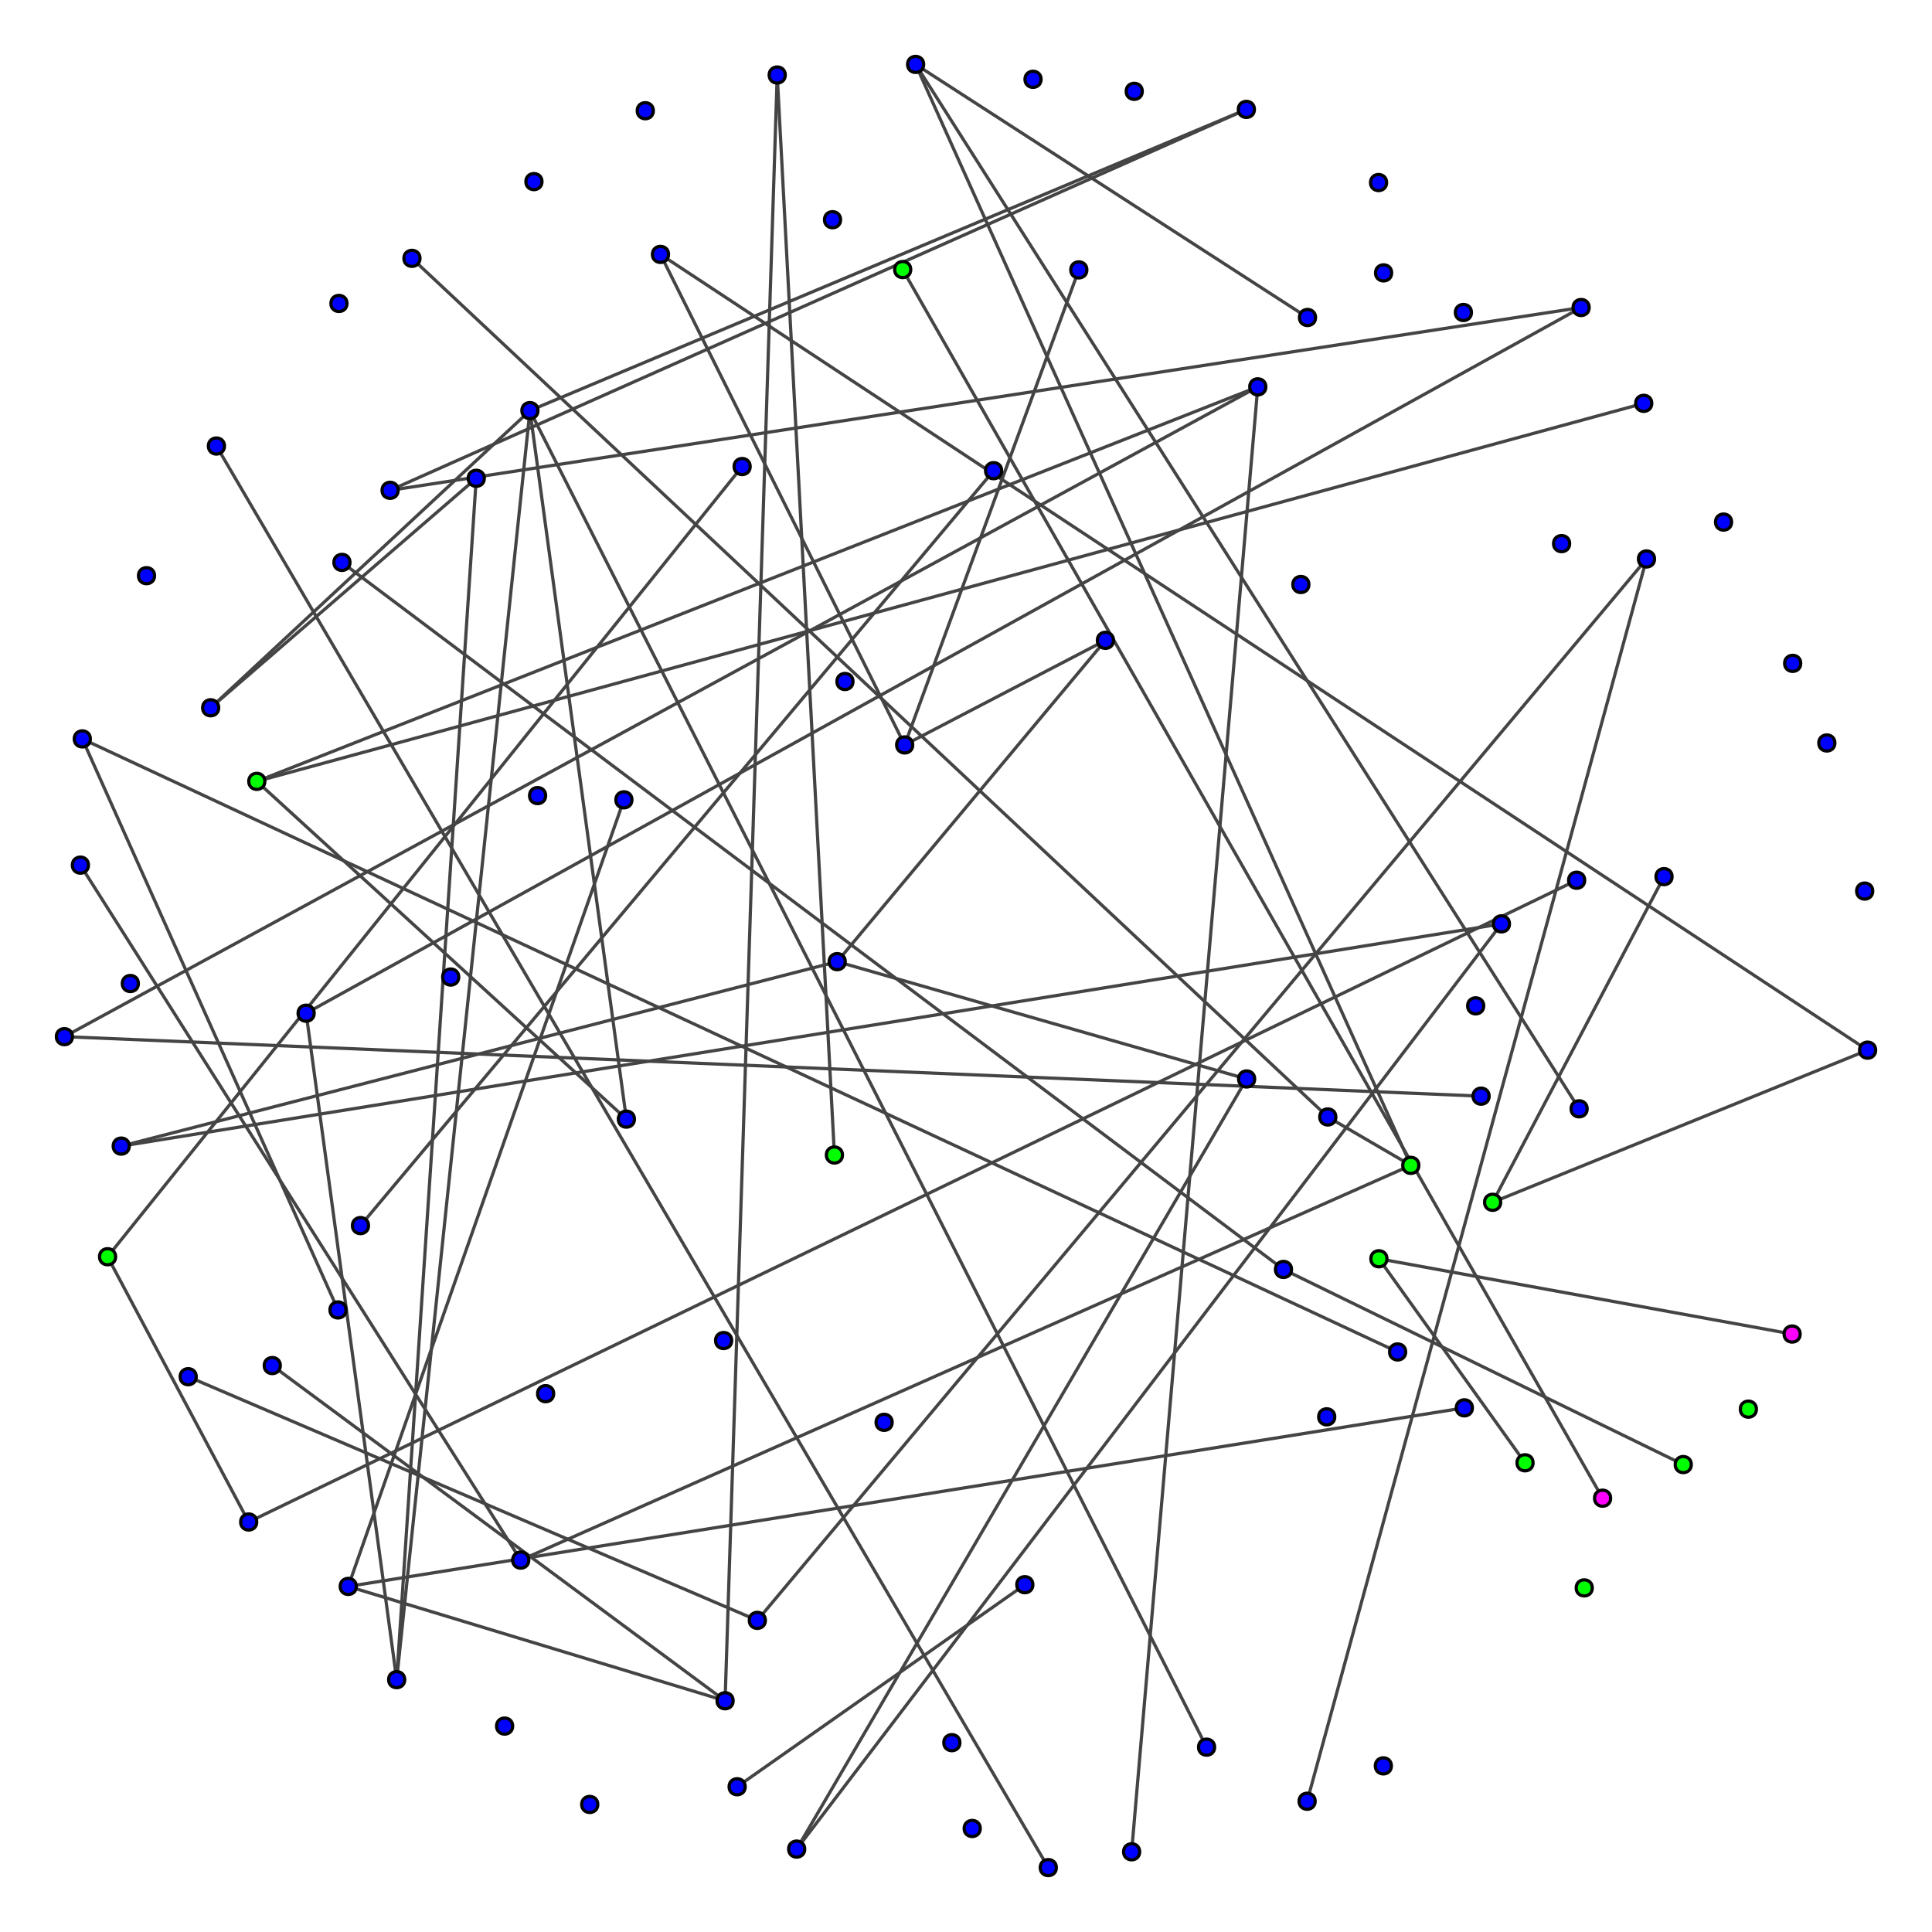 <?xml version="1.0" encoding="UTF-8"?>
<svg xmlns="http://www.w3.org/2000/svg" xmlns:xlink="http://www.w3.org/1999/xlink" width="600pt" height="600pt" viewBox="0 0 600 600" version="1.1">
<g id="surface14">
<rect x="0" y="0" width="600" height="600" style="fill:rgb(100%,100%,100%);fill-opacity:1;stroke:none;"/>
<path style="fill:none;stroke-width:1;stroke-linecap:butt;stroke-linejoin:miter;stroke:rgb(26.667%,26.667%,26.667%);stroke-opacity:1;stroke-miterlimit:10;" d="M 390.617 120.141 L 79.754 242.656 "/>
<path style="fill:none;stroke-width:1;stroke-linecap:butt;stroke-linejoin:miter;stroke:rgb(26.667%,26.667%,26.667%);stroke-opacity:1;stroke-miterlimit:10;" d="M 510.473 125.258 L 79.754 242.656 "/>
<path style="fill:none;stroke-width:1;stroke-linecap:butt;stroke-linejoin:miter;stroke:rgb(26.667%,26.667%,26.667%);stroke-opacity:1;stroke-miterlimit:10;" d="M 335.039 83.812 L 280.953 231.344 "/>
<path style="fill:none;stroke-width:1;stroke-linecap:butt;stroke-linejoin:miter;stroke:rgb(26.667%,26.667%,26.667%);stroke-opacity:1;stroke-miterlimit:10;" d="M 490.41 344.352 L 284.355 20 "/>
<path style="fill:none;stroke-width:1;stroke-linecap:butt;stroke-linejoin:miter;stroke:rgb(26.667%,26.667%,26.667%);stroke-opacity:1;stroke-miterlimit:10;" d="M 387.07 33.973 L 121.148 152.273 "/>
<path style="fill:none;stroke-width:1;stroke-linecap:butt;stroke-linejoin:miter;stroke:rgb(26.667%,26.667%,26.667%);stroke-opacity:1;stroke-miterlimit:10;" d="M 127.934 80.234 L 412.359 346.883 "/>
<path style="fill:none;stroke-width:1;stroke-linecap:butt;stroke-linejoin:miter;stroke:rgb(26.667%,26.667%,26.667%);stroke-opacity:1;stroke-miterlimit:10;" d="M 390.617 120.141 L 351.438 575.09 "/>
<path style="fill:none;stroke-width:1;stroke-linecap:butt;stroke-linejoin:miter;stroke:rgb(26.667%,26.667%,26.667%);stroke-opacity:1;stroke-miterlimit:10;" d="M 318.27 492.141 L 228.93 554.891 "/>
<path style="fill:none;stroke-width:1;stroke-linecap:butt;stroke-linejoin:miter;stroke:rgb(26.667%,26.667%,26.667%);stroke-opacity:1;stroke-miterlimit:10;" d="M 58.449 427.551 L 235.199 503.219 "/>
<path style="fill:none;stroke-width:1;stroke-linecap:butt;stroke-linejoin:miter;stroke:rgb(26.667%,26.667%,26.667%);stroke-opacity:1;stroke-miterlimit:10;" d="M 387.152 335.086 L 260.004 298.645 "/>
<path style="fill:none;stroke-width:1;stroke-linecap:butt;stroke-linejoin:miter;stroke:rgb(26.667%,26.667%,26.667%);stroke-opacity:1;stroke-miterlimit:10;" d="M 37.648 355.93 L 260.004 298.645 "/>
<path style="fill:none;stroke-width:1;stroke-linecap:butt;stroke-linejoin:miter;stroke:rgb(26.667%,26.667%,26.667%);stroke-opacity:1;stroke-miterlimit:10;" d="M 77.234 472.668 L 33.41 390.289 "/>
<path style="fill:none;stroke-width:1;stroke-linecap:butt;stroke-linejoin:miter;stroke:rgb(26.667%,26.667%,26.667%);stroke-opacity:1;stroke-miterlimit:10;" d="M 230.477 144.891 L 33.41 390.289 "/>
<path style="fill:none;stroke-width:1;stroke-linecap:butt;stroke-linejoin:miter;stroke:rgb(26.667%,26.667%,26.667%);stroke-opacity:1;stroke-miterlimit:10;" d="M 434.043 419.855 L 25.559 229.473 "/>
<path style="fill:none;stroke-width:1;stroke-linecap:butt;stroke-linejoin:miter;stroke:rgb(26.667%,26.667%,26.667%);stroke-opacity:1;stroke-miterlimit:10;" d="M 95.07 314.664 L 123.191 521.633 "/>
<path style="fill:none;stroke-width:1;stroke-linecap:butt;stroke-linejoin:miter;stroke:rgb(26.667%,26.667%,26.667%);stroke-opacity:1;stroke-miterlimit:10;" d="M 390.617 120.141 L 20 321.945 "/>
<path style="fill:none;stroke-width:1;stroke-linecap:butt;stroke-linejoin:miter;stroke:rgb(26.667%,26.667%,26.667%);stroke-opacity:1;stroke-miterlimit:10;" d="M 280.953 231.344 L 205.117 79.004 "/>
<path style="fill:none;stroke-width:1;stroke-linecap:butt;stroke-linejoin:miter;stroke:rgb(26.667%,26.667%,26.667%);stroke-opacity:1;stroke-miterlimit:10;" d="M 225.184 528.188 L 84.555 424.09 "/>
<path style="fill:none;stroke-width:1;stroke-linecap:butt;stroke-linejoin:miter;stroke:rgb(26.667%,26.667%,26.667%);stroke-opacity:1;stroke-miterlimit:10;" d="M 284.355 20 L 406.055 98.602 "/>
<path style="fill:none;stroke-width:1;stroke-linecap:butt;stroke-linejoin:miter;stroke:rgb(26.667%,26.667%,26.667%);stroke-opacity:1;stroke-miterlimit:10;" d="M 79.754 242.656 L 194.531 347.555 "/>
<path style="fill:none;stroke-width:1;stroke-linecap:butt;stroke-linejoin:miter;stroke:rgb(26.667%,26.667%,26.667%);stroke-opacity:1;stroke-miterlimit:10;" d="M 387.152 335.086 L 247.418 574.25 "/>
<path style="fill:none;stroke-width:1;stroke-linecap:butt;stroke-linejoin:miter;stroke:rgb(26.667%,26.667%,26.667%);stroke-opacity:1;stroke-miterlimit:10;" d="M 225.184 528.188 L 108.152 492.676 "/>
<path style="fill:none;stroke-width:1;stroke-linecap:butt;stroke-linejoin:miter;stroke:rgb(26.667%,26.667%,26.667%);stroke-opacity:1;stroke-miterlimit:10;" d="M 497.699 465.277 L 280.34 83.715 "/>
<path style="fill:none;stroke-width:1;stroke-linecap:butt;stroke-linejoin:miter;stroke:rgb(26.667%,26.667%,26.667%);stroke-opacity:1;stroke-miterlimit:10;" d="M 123.191 521.633 L 147.906 148.539 "/>
<path style="fill:none;stroke-width:1;stroke-linecap:butt;stroke-linejoin:miter;stroke:rgb(26.667%,26.667%,26.667%);stroke-opacity:1;stroke-miterlimit:10;" d="M 65.43 219.805 L 147.906 148.539 "/>
<path style="fill:none;stroke-width:1;stroke-linecap:butt;stroke-linejoin:miter;stroke:rgb(26.667%,26.667%,26.667%);stroke-opacity:1;stroke-miterlimit:10;" d="M 108.152 492.676 L 193.758 248.395 "/>
<path style="fill:none;stroke-width:1;stroke-linecap:butt;stroke-linejoin:miter;stroke:rgb(26.667%,26.667%,26.667%);stroke-opacity:1;stroke-miterlimit:10;" d="M 556.559 414.301 L 428.234 390.922 "/>
<path style="fill:none;stroke-width:1;stroke-linecap:butt;stroke-linejoin:miter;stroke:rgb(26.667%,26.667%,26.667%);stroke-opacity:1;stroke-miterlimit:10;" d="M 473.613 454.285 L 428.234 390.922 "/>
<path style="fill:none;stroke-width:1;stroke-linecap:butt;stroke-linejoin:miter;stroke:rgb(26.667%,26.667%,26.667%);stroke-opacity:1;stroke-miterlimit:10;" d="M 37.648 355.93 L 466.285 286.914 "/>
<path style="fill:none;stroke-width:1;stroke-linecap:butt;stroke-linejoin:miter;stroke:rgb(26.667%,26.667%,26.667%);stroke-opacity:1;stroke-miterlimit:10;" d="M 247.418 574.25 L 466.285 286.914 "/>
<path style="fill:none;stroke-width:1;stroke-linecap:butt;stroke-linejoin:miter;stroke:rgb(26.667%,26.667%,26.667%);stroke-opacity:1;stroke-miterlimit:10;" d="M 111.949 380.621 L 308.574 146.176 "/>
<path style="fill:none;stroke-width:1;stroke-linecap:butt;stroke-linejoin:miter;stroke:rgb(26.667%,26.667%,26.667%);stroke-opacity:1;stroke-miterlimit:10;" d="M 463.547 373.383 L 516.781 272.246 "/>
<path style="fill:none;stroke-width:1;stroke-linecap:butt;stroke-linejoin:miter;stroke:rgb(26.667%,26.667%,26.667%);stroke-opacity:1;stroke-miterlimit:10;" d="M 463.547 373.383 L 580 326.133 "/>
<path style="fill:none;stroke-width:1;stroke-linecap:butt;stroke-linejoin:miter;stroke:rgb(26.667%,26.667%,26.667%);stroke-opacity:1;stroke-miterlimit:10;" d="M 205.117 79.004 L 580 326.133 "/>
<path style="fill:none;stroke-width:1;stroke-linecap:butt;stroke-linejoin:miter;stroke:rgb(26.667%,26.667%,26.667%);stroke-opacity:1;stroke-miterlimit:10;" d="M 77.234 472.668 L 489.645 273.363 "/>
<path style="fill:none;stroke-width:1;stroke-linecap:butt;stroke-linejoin:miter;stroke:rgb(26.667%,26.667%,26.667%);stroke-opacity:1;stroke-miterlimit:10;" d="M 387.07 33.973 L 164.574 127.512 "/>
<path style="fill:none;stroke-width:1;stroke-linecap:butt;stroke-linejoin:miter;stroke:rgb(26.667%,26.667%,26.667%);stroke-opacity:1;stroke-miterlimit:10;" d="M 123.191 521.633 L 164.574 127.512 "/>
<path style="fill:none;stroke-width:1;stroke-linecap:butt;stroke-linejoin:miter;stroke:rgb(26.667%,26.667%,26.667%);stroke-opacity:1;stroke-miterlimit:10;" d="M 194.531 347.555 L 164.574 127.512 "/>
<path style="fill:none;stroke-width:1;stroke-linecap:butt;stroke-linejoin:miter;stroke:rgb(26.667%,26.667%,26.667%);stroke-opacity:1;stroke-miterlimit:10;" d="M 65.43 219.805 L 164.574 127.512 "/>
<path style="fill:none;stroke-width:1;stroke-linecap:butt;stroke-linejoin:miter;stroke:rgb(26.667%,26.667%,26.667%);stroke-opacity:1;stroke-miterlimit:10;" d="M 374.715 542.594 L 164.574 127.512 "/>
<path style="fill:none;stroke-width:1;stroke-linecap:butt;stroke-linejoin:miter;stroke:rgb(26.667%,26.667%,26.667%);stroke-opacity:1;stroke-miterlimit:10;" d="M 108.152 492.676 L 454.766 437.219 "/>
<path style="fill:none;stroke-width:1;stroke-linecap:butt;stroke-linejoin:miter;stroke:rgb(26.667%,26.667%,26.667%);stroke-opacity:1;stroke-miterlimit:10;" d="M 121.148 152.273 L 491.031 95.5 "/>
<path style="fill:none;stroke-width:1;stroke-linecap:butt;stroke-linejoin:miter;stroke:rgb(26.667%,26.667%,26.667%);stroke-opacity:1;stroke-miterlimit:10;" d="M 95.07 314.664 L 491.031 95.5 "/>
<path style="fill:none;stroke-width:1;stroke-linecap:butt;stroke-linejoin:miter;stroke:rgb(26.667%,26.667%,26.667%);stroke-opacity:1;stroke-miterlimit:10;" d="M 20 321.945 L 459.965 340.422 "/>
<path style="fill:none;stroke-width:1;stroke-linecap:butt;stroke-linejoin:miter;stroke:rgb(26.667%,26.667%,26.667%);stroke-opacity:1;stroke-miterlimit:10;" d="M 67.215 138.516 L 325.555 580 "/>
<path style="fill:none;stroke-width:1;stroke-linecap:butt;stroke-linejoin:miter;stroke:rgb(26.667%,26.667%,26.667%);stroke-opacity:1;stroke-miterlimit:10;" d="M 161.719 484.508 L 24.969 268.672 "/>
<path style="fill:none;stroke-width:1;stroke-linecap:butt;stroke-linejoin:miter;stroke:rgb(26.667%,26.667%,26.667%);stroke-opacity:1;stroke-miterlimit:10;" d="M 25.559 229.473 L 104.965 406.809 "/>
<path style="fill:none;stroke-width:1;stroke-linecap:butt;stroke-linejoin:miter;stroke:rgb(26.667%,26.667%,26.667%);stroke-opacity:1;stroke-miterlimit:10;" d="M 280.953 231.344 L 343.297 198.859 "/>
<path style="fill:none;stroke-width:1;stroke-linecap:butt;stroke-linejoin:miter;stroke:rgb(26.667%,26.667%,26.667%);stroke-opacity:1;stroke-miterlimit:10;" d="M 260.004 298.645 L 343.297 198.859 "/>
<path style="fill:none;stroke-width:1;stroke-linecap:butt;stroke-linejoin:miter;stroke:rgb(26.667%,26.667%,26.667%);stroke-opacity:1;stroke-miterlimit:10;" d="M 405.938 559.391 L 511.336 173.59 "/>
<path style="fill:none;stroke-width:1;stroke-linecap:butt;stroke-linejoin:miter;stroke:rgb(26.667%,26.667%,26.667%);stroke-opacity:1;stroke-miterlimit:10;" d="M 235.199 503.219 L 511.336 173.59 "/>
<path style="fill:none;stroke-width:1;stroke-linecap:butt;stroke-linejoin:miter;stroke:rgb(26.667%,26.667%,26.667%);stroke-opacity:1;stroke-miterlimit:10;" d="M 106.191 174.656 L 398.598 394.234 "/>
<path style="fill:none;stroke-width:1;stroke-linecap:butt;stroke-linejoin:miter;stroke:rgb(26.667%,26.667%,26.667%);stroke-opacity:1;stroke-miterlimit:10;" d="M 522.75 454.836 L 398.598 394.234 "/>
<path style="fill:none;stroke-width:1;stroke-linecap:butt;stroke-linejoin:miter;stroke:rgb(26.667%,26.667%,26.667%);stroke-opacity:1;stroke-miterlimit:10;" d="M 225.184 528.188 L 241.371 23.297 "/>
<path style="fill:none;stroke-width:1;stroke-linecap:butt;stroke-linejoin:miter;stroke:rgb(26.667%,26.667%,26.667%);stroke-opacity:1;stroke-miterlimit:10;" d="M 259.137 358.691 L 241.371 23.297 "/>
<path style="fill:none;stroke-width:1;stroke-linecap:butt;stroke-linejoin:miter;stroke:rgb(26.667%,26.667%,26.667%);stroke-opacity:1;stroke-miterlimit:10;" d="M 161.719 484.508 L 438.137 361.91 "/>
<path style="fill:none;stroke-width:1;stroke-linecap:butt;stroke-linejoin:miter;stroke:rgb(26.667%,26.667%,26.667%);stroke-opacity:1;stroke-miterlimit:10;" d="M 284.355 20 L 438.137 361.91 "/>
<path style="fill:none;stroke-width:1;stroke-linecap:butt;stroke-linejoin:miter;stroke:rgb(26.667%,26.667%,26.667%);stroke-opacity:1;stroke-miterlimit:10;" d="M 412.359 346.883 L 438.137 361.91 "/>
<path style="fill-rule:nonzero;fill:rgb(100%,0%,100%);fill-opacity:1;stroke-width:1;stroke-linecap:butt;stroke-linejoin:miter;stroke:rgb(0%,0%,0%);stroke-opacity:1;stroke-miterlimit:10;" d="M 500.199 465.277 C 500.199 468.609 495.199 468.609 495.199 465.277 C 495.199 461.945 500.199 461.945 500.199 465.277 "/>
<path style="fill-rule:nonzero;fill:rgb(100%,0%,100%);fill-opacity:1;stroke-width:1;stroke-linecap:butt;stroke-linejoin:miter;stroke:rgb(0%,0%,0%);stroke-opacity:1;stroke-miterlimit:10;" d="M 559.059 414.301 C 559.059 417.633 554.059 417.633 554.059 414.301 C 554.059 410.965 559.059 410.965 559.059 414.301 "/>
<path style="fill-rule:nonzero;fill:rgb(0%,0%,100%);fill-opacity:1;stroke-width:1;stroke-linecap:butt;stroke-linejoin:miter;stroke:rgb(0%,0%,0%);stroke-opacity:1;stroke-miterlimit:10;" d="M 337.539 83.812 C 337.539 87.148 332.539 87.148 332.539 83.812 C 332.539 80.48 337.539 80.48 337.539 83.812 "/>
<path style="fill-rule:nonzero;fill:rgb(0%,0%,100%);fill-opacity:1;stroke-width:1;stroke-linecap:butt;stroke-linejoin:miter;stroke:rgb(0%,0%,0%);stroke-opacity:1;stroke-miterlimit:10;" d="M 537.766 162.137 C 537.766 165.469 532.766 165.469 532.766 162.137 C 532.766 158.801 537.766 158.801 537.766 162.137 "/>
<path style="fill-rule:nonzero;fill:rgb(0%,0%,100%);fill-opacity:1;stroke-width:1;stroke-linecap:butt;stroke-linejoin:miter;stroke:rgb(0%,0%,0%);stroke-opacity:1;stroke-miterlimit:10;" d="M 393.117 120.141 C 393.117 123.473 388.117 123.473 388.117 120.141 C 388.117 116.805 393.117 116.805 393.117 120.141 "/>
<path style="fill-rule:nonzero;fill:rgb(0%,0%,100%);fill-opacity:1;stroke-width:1;stroke-linecap:butt;stroke-linejoin:miter;stroke:rgb(0%,0%,0%);stroke-opacity:1;stroke-miterlimit:10;" d="M 512.973 125.258 C 512.973 128.59 507.973 128.59 507.973 125.258 C 507.973 121.926 512.973 121.926 512.973 125.258 "/>
<path style="fill-rule:nonzero;fill:rgb(0%,0%,100%);fill-opacity:1;stroke-width:1;stroke-linecap:butt;stroke-linejoin:miter;stroke:rgb(0%,0%,0%);stroke-opacity:1;stroke-miterlimit:10;" d="M 492.91 344.352 C 492.91 347.688 487.91 347.688 487.91 344.352 C 487.91 341.02 492.91 341.02 492.91 344.352 "/>
<path style="fill-rule:nonzero;fill:rgb(0%,100%,0%);fill-opacity:1;stroke-width:1;stroke-linecap:butt;stroke-linejoin:miter;stroke:rgb(0%,0%,0%);stroke-opacity:1;stroke-miterlimit:10;" d="M 82.254 242.656 C 82.254 245.988 77.254 245.988 77.254 242.656 C 77.254 239.32 82.254 239.32 82.254 242.656 "/>
<path style="fill-rule:nonzero;fill:rgb(0%,100%,0%);fill-opacity:1;stroke-width:1;stroke-linecap:butt;stroke-linejoin:miter;stroke:rgb(0%,0%,0%);stroke-opacity:1;stroke-miterlimit:10;" d="M 494.5 493.137 C 494.5 496.469 489.5 496.469 489.5 493.137 C 489.5 489.801 494.5 489.801 494.5 493.137 "/>
<path style="fill-rule:nonzero;fill:rgb(0%,0%,100%);fill-opacity:1;stroke-width:1;stroke-linecap:butt;stroke-linejoin:miter;stroke:rgb(0%,0%,0%);stroke-opacity:1;stroke-miterlimit:10;" d="M 79.734 472.668 C 79.734 476 74.734 476 74.734 472.668 C 74.734 469.336 79.734 469.336 79.734 472.668 "/>
<path style="fill-rule:nonzero;fill:rgb(0%,0%,100%);fill-opacity:1;stroke-width:1;stroke-linecap:butt;stroke-linejoin:miter;stroke:rgb(0%,0%,0%);stroke-opacity:1;stroke-miterlimit:10;" d="M 283.453 231.344 C 283.453 234.68 278.453 234.68 278.453 231.344 C 278.453 228.012 283.453 228.012 283.453 231.344 "/>
<path style="fill-rule:nonzero;fill:rgb(0%,0%,100%);fill-opacity:1;stroke-width:1;stroke-linecap:butt;stroke-linejoin:miter;stroke:rgb(0%,0%,0%);stroke-opacity:1;stroke-miterlimit:10;" d="M 164.219 484.508 C 164.219 487.844 159.219 487.844 159.219 484.508 C 159.219 481.176 164.219 481.176 164.219 484.508 "/>
<path style="fill-rule:nonzero;fill:rgb(0%,100%,0%);fill-opacity:1;stroke-width:1;stroke-linecap:butt;stroke-linejoin:miter;stroke:rgb(0%,0%,0%);stroke-opacity:1;stroke-miterlimit:10;" d="M 466.047 373.383 C 466.047 376.715 461.047 376.715 461.047 373.383 C 461.047 370.051 466.047 370.051 466.047 373.383 "/>
<path style="fill-rule:nonzero;fill:rgb(0%,0%,100%);fill-opacity:1;stroke-width:1;stroke-linecap:butt;stroke-linejoin:miter;stroke:rgb(0%,0%,0%);stroke-opacity:1;stroke-miterlimit:10;" d="M 264.91 211.652 C 264.91 214.984 259.91 214.984 259.91 211.652 C 259.91 208.316 264.91 208.316 264.91 211.652 "/>
<path style="fill-rule:nonzero;fill:rgb(0%,0%,100%);fill-opacity:1;stroke-width:1;stroke-linecap:butt;stroke-linejoin:miter;stroke:rgb(0%,0%,0%);stroke-opacity:1;stroke-miterlimit:10;" d="M 227.23 416.32 C 227.23 419.652 222.23 419.652 222.23 416.32 C 222.23 412.984 227.23 412.984 227.23 416.32 "/>
<path style="fill-rule:nonzero;fill:rgb(0%,0%,100%);fill-opacity:1;stroke-width:1;stroke-linecap:butt;stroke-linejoin:miter;stroke:rgb(0%,0%,0%);stroke-opacity:1;stroke-miterlimit:10;" d="M 286.855 20 C 286.855 23.332 281.855 23.332 281.855 20 C 281.855 16.668 286.855 16.668 286.855 20 "/>
<path style="fill-rule:nonzero;fill:rgb(0%,100%,0%);fill-opacity:1;stroke-width:1;stroke-linecap:butt;stroke-linejoin:miter;stroke:rgb(0%,0%,0%);stroke-opacity:1;stroke-miterlimit:10;" d="M 545.473 437.625 C 545.473 440.961 540.473 440.961 540.473 437.625 C 540.473 434.293 545.473 434.293 545.473 437.625 "/>
<path style="fill-rule:nonzero;fill:rgb(0%,0%,100%);fill-opacity:1;stroke-width:1;stroke-linecap:butt;stroke-linejoin:miter;stroke:rgb(0%,0%,0%);stroke-opacity:1;stroke-miterlimit:10;" d="M 202.898 34.387 C 202.898 37.719 197.898 37.719 197.898 34.387 C 197.898 31.055 202.898 31.055 202.898 34.387 "/>
<path style="fill-rule:nonzero;fill:rgb(0%,0%,100%);fill-opacity:1;stroke-width:1;stroke-linecap:butt;stroke-linejoin:miter;stroke:rgb(0%,0%,0%);stroke-opacity:1;stroke-miterlimit:10;" d="M 389.57 33.973 C 389.57 37.309 384.57 37.309 384.57 33.973 C 384.57 30.641 389.57 30.641 389.57 33.973 "/>
<path style="fill-rule:nonzero;fill:rgb(0%,0%,100%);fill-opacity:1;stroke-width:1;stroke-linecap:butt;stroke-linejoin:miter;stroke:rgb(0%,0%,0%);stroke-opacity:1;stroke-miterlimit:10;" d="M 130.434 80.234 C 130.434 83.566 125.434 83.566 125.434 80.234 C 125.434 76.898 130.434 76.898 130.434 80.234 "/>
<path style="fill-rule:nonzero;fill:rgb(0%,0%,100%);fill-opacity:1;stroke-width:1;stroke-linecap:butt;stroke-linejoin:miter;stroke:rgb(0%,0%,0%);stroke-opacity:1;stroke-miterlimit:10;" d="M 123.648 152.273 C 123.648 155.605 118.648 155.605 118.648 152.273 C 118.648 148.941 123.648 148.941 123.648 152.273 "/>
<path style="fill-rule:nonzero;fill:rgb(0%,0%,100%);fill-opacity:1;stroke-width:1;stroke-linecap:butt;stroke-linejoin:miter;stroke:rgb(0%,0%,0%);stroke-opacity:1;stroke-miterlimit:10;" d="M 414.859 346.883 C 414.859 350.215 409.859 350.215 409.859 346.883 C 409.859 343.547 414.859 343.547 414.859 346.883 "/>
<path style="fill-rule:nonzero;fill:rgb(0%,0%,100%);fill-opacity:1;stroke-width:1;stroke-linecap:butt;stroke-linejoin:miter;stroke:rgb(0%,0%,0%);stroke-opacity:1;stroke-miterlimit:10;" d="M 298.105 541.199 C 298.105 544.535 293.105 544.535 293.105 541.199 C 293.105 537.867 298.105 537.867 298.105 541.199 "/>
<path style="fill-rule:nonzero;fill:rgb(0%,0%,100%);fill-opacity:1;stroke-width:1;stroke-linecap:butt;stroke-linejoin:miter;stroke:rgb(0%,0%,0%);stroke-opacity:1;stroke-miterlimit:10;" d="M 320.77 492.141 C 320.77 495.473 315.77 495.473 315.77 492.141 C 315.77 488.805 320.77 488.805 320.77 492.141 "/>
<path style="fill-rule:nonzero;fill:rgb(0%,0%,100%);fill-opacity:1;stroke-width:1;stroke-linecap:butt;stroke-linejoin:miter;stroke:rgb(0%,0%,0%);stroke-opacity:1;stroke-miterlimit:10;" d="M 227.684 528.188 C 227.684 531.52 222.684 531.52 222.684 528.188 C 222.684 524.852 227.684 524.852 227.684 528.188 "/>
<path style="fill-rule:nonzero;fill:rgb(0%,0%,100%);fill-opacity:1;stroke-width:1;stroke-linecap:butt;stroke-linejoin:miter;stroke:rgb(0%,0%,0%);stroke-opacity:1;stroke-miterlimit:10;" d="M 408.438 559.391 C 408.438 562.723 403.438 562.723 403.438 559.391 C 403.438 556.059 408.438 556.059 408.438 559.391 "/>
<path style="fill-rule:nonzero;fill:rgb(0%,0%,100%);fill-opacity:1;stroke-width:1;stroke-linecap:butt;stroke-linejoin:miter;stroke:rgb(0%,0%,0%);stroke-opacity:1;stroke-miterlimit:10;" d="M 353.938 575.09 C 353.938 578.422 348.938 578.422 348.938 575.09 C 348.938 571.754 353.938 571.754 353.938 575.09 "/>
<path style="fill-rule:nonzero;fill:rgb(0%,0%,100%);fill-opacity:1;stroke-width:1;stroke-linecap:butt;stroke-linejoin:miter;stroke:rgb(0%,0%,0%);stroke-opacity:1;stroke-miterlimit:10;" d="M 231.43 554.891 C 231.43 558.223 226.43 558.223 226.43 554.891 C 226.43 551.559 231.43 551.559 231.43 554.891 "/>
<path style="fill-rule:nonzero;fill:rgb(0%,0%,100%);fill-opacity:1;stroke-width:1;stroke-linecap:butt;stroke-linejoin:miter;stroke:rgb(0%,0%,0%);stroke-opacity:1;stroke-miterlimit:10;" d="M 97.57 314.664 C 97.57 317.996 92.57 317.996 92.57 314.664 C 92.57 311.332 97.57 311.332 97.57 314.664 "/>
<path style="fill-rule:nonzero;fill:rgb(0%,0%,100%);fill-opacity:1;stroke-width:1;stroke-linecap:butt;stroke-linejoin:miter;stroke:rgb(0%,0%,0%);stroke-opacity:1;stroke-miterlimit:10;" d="M 60.949 427.551 C 60.949 430.883 55.949 430.883 55.949 427.551 C 55.949 424.215 60.949 424.215 60.949 427.551 "/>
<path style="fill-rule:nonzero;fill:rgb(0%,0%,100%);fill-opacity:1;stroke-width:1;stroke-linecap:butt;stroke-linejoin:miter;stroke:rgb(0%,0%,0%);stroke-opacity:1;stroke-miterlimit:10;" d="M 389.652 335.086 C 389.652 338.418 384.652 338.418 384.652 335.086 C 384.652 331.75 389.652 331.75 389.652 335.086 "/>
<path style="fill-rule:nonzero;fill:rgb(0%,0%,100%);fill-opacity:1;stroke-width:1;stroke-linecap:butt;stroke-linejoin:miter;stroke:rgb(0%,0%,0%);stroke-opacity:1;stroke-miterlimit:10;" d="M 237.699 503.219 C 237.699 506.551 232.699 506.551 232.699 503.219 C 232.699 499.887 237.699 499.887 237.699 503.219 "/>
<path style="fill-rule:nonzero;fill:rgb(0%,0%,100%);fill-opacity:1;stroke-width:1;stroke-linecap:butt;stroke-linejoin:miter;stroke:rgb(0%,0%,0%);stroke-opacity:1;stroke-miterlimit:10;" d="M 114.449 380.621 C 114.449 383.953 109.449 383.953 109.449 380.621 C 109.449 377.285 114.449 377.285 114.449 380.621 "/>
<path style="fill-rule:nonzero;fill:rgb(0%,0%,100%);fill-opacity:1;stroke-width:1;stroke-linecap:butt;stroke-linejoin:miter;stroke:rgb(0%,0%,0%);stroke-opacity:1;stroke-miterlimit:10;" d="M 232.977 144.891 C 232.977 148.223 227.977 148.223 227.977 144.891 C 227.977 141.555 232.977 141.555 232.977 144.891 "/>
<path style="fill-rule:nonzero;fill:rgb(0%,0%,100%);fill-opacity:1;stroke-width:1;stroke-linecap:butt;stroke-linejoin:miter;stroke:rgb(0%,0%,0%);stroke-opacity:1;stroke-miterlimit:10;" d="M 40.148 355.93 C 40.148 359.266 35.148 359.266 35.148 355.93 C 35.148 352.598 40.148 352.598 40.148 355.93 "/>
<path style="fill-rule:nonzero;fill:rgb(0%,0%,100%);fill-opacity:1;stroke-width:1;stroke-linecap:butt;stroke-linejoin:miter;stroke:rgb(0%,0%,0%);stroke-opacity:1;stroke-miterlimit:10;" d="M 436.543 419.855 C 436.543 423.191 431.543 423.191 431.543 419.855 C 431.543 416.523 436.543 416.523 436.543 419.855 "/>
<path style="fill-rule:nonzero;fill:rgb(0%,100%,0%);fill-opacity:1;stroke-width:1;stroke-linecap:butt;stroke-linejoin:miter;stroke:rgb(0%,0%,0%);stroke-opacity:1;stroke-miterlimit:10;" d="M 476.113 454.285 C 476.113 457.617 471.113 457.617 471.113 454.285 C 471.113 450.949 476.113 450.949 476.113 454.285 "/>
<path style="fill-rule:nonzero;fill:rgb(0%,0%,100%);fill-opacity:1;stroke-width:1;stroke-linecap:butt;stroke-linejoin:miter;stroke:rgb(0%,0%,0%);stroke-opacity:1;stroke-miterlimit:10;" d="M 262.504 298.645 C 262.504 301.98 257.504 301.98 257.504 298.645 C 257.504 295.312 262.504 295.312 262.504 298.645 "/>
<path style="fill-rule:nonzero;fill:rgb(0%,100%,0%);fill-opacity:1;stroke-width:1;stroke-linecap:butt;stroke-linejoin:miter;stroke:rgb(0%,0%,0%);stroke-opacity:1;stroke-miterlimit:10;" d="M 35.91 390.289 C 35.91 393.625 30.91 393.625 30.91 390.289 C 30.91 386.957 35.91 386.957 35.91 390.289 "/>
<path style="fill-rule:nonzero;fill:rgb(0%,0%,100%);fill-opacity:1;stroke-width:1;stroke-linecap:butt;stroke-linejoin:miter;stroke:rgb(0%,0%,0%);stroke-opacity:1;stroke-miterlimit:10;" d="M 28.059 229.473 C 28.059 232.805 23.059 232.805 23.059 229.473 C 23.059 226.141 28.059 226.141 28.059 229.473 "/>
<path style="fill-rule:nonzero;fill:rgb(0%,0%,100%);fill-opacity:1;stroke-width:1;stroke-linecap:butt;stroke-linejoin:miter;stroke:rgb(0%,0%,0%);stroke-opacity:1;stroke-miterlimit:10;" d="M 69.715 138.516 C 69.715 141.852 64.715 141.852 64.715 138.516 C 64.715 135.184 69.715 135.184 69.715 138.516 "/>
<path style="fill-rule:nonzero;fill:rgb(0%,0%,100%);fill-opacity:1;stroke-width:1;stroke-linecap:butt;stroke-linejoin:miter;stroke:rgb(0%,0%,0%);stroke-opacity:1;stroke-miterlimit:10;" d="M 125.691 521.633 C 125.691 524.965 120.691 524.965 120.691 521.633 C 120.691 518.301 125.691 518.301 125.691 521.633 "/>
<path style="fill-rule:nonzero;fill:rgb(0%,0%,100%);fill-opacity:1;stroke-width:1;stroke-linecap:butt;stroke-linejoin:miter;stroke:rgb(0%,0%,0%);stroke-opacity:1;stroke-miterlimit:10;" d="M 22.5 321.945 C 22.5 325.277 17.5 325.277 17.5 321.945 C 17.5 318.613 22.5 318.613 22.5 321.945 "/>
<path style="fill-rule:nonzero;fill:rgb(0%,0%,100%);fill-opacity:1;stroke-width:1;stroke-linecap:butt;stroke-linejoin:miter;stroke:rgb(0%,0%,0%);stroke-opacity:1;stroke-miterlimit:10;" d="M 581.598 276.734 C 581.598 280.066 576.598 280.066 576.598 276.734 C 576.598 273.398 581.598 273.398 581.598 276.734 "/>
<path style="fill-rule:nonzero;fill:rgb(0%,0%,100%);fill-opacity:1;stroke-width:1;stroke-linecap:butt;stroke-linejoin:miter;stroke:rgb(0%,0%,0%);stroke-opacity:1;stroke-miterlimit:10;" d="M 207.617 79.004 C 207.617 82.336 202.617 82.336 202.617 79.004 C 202.617 75.672 207.617 75.672 207.617 79.004 "/>
<path style="fill-rule:nonzero;fill:rgb(0%,0%,100%);fill-opacity:1;stroke-width:1;stroke-linecap:butt;stroke-linejoin:miter;stroke:rgb(0%,0%,0%);stroke-opacity:1;stroke-miterlimit:10;" d="M 414.523 440.008 C 414.523 443.344 409.523 443.344 409.523 440.008 C 409.523 436.676 414.523 436.676 414.523 440.008 "/>
<path style="fill-rule:nonzero;fill:rgb(0%,0%,100%);fill-opacity:1;stroke-width:1;stroke-linecap:butt;stroke-linejoin:miter;stroke:rgb(0%,0%,0%);stroke-opacity:1;stroke-miterlimit:10;" d="M 108.691 174.656 C 108.691 177.992 103.691 177.992 103.691 174.656 C 103.691 171.324 108.691 171.324 108.691 174.656 "/>
<path style="fill-rule:nonzero;fill:rgb(0%,0%,100%);fill-opacity:1;stroke-width:1;stroke-linecap:butt;stroke-linejoin:miter;stroke:rgb(0%,0%,0%);stroke-opacity:1;stroke-miterlimit:10;" d="M 87.055 424.09 C 87.055 427.422 82.055 427.422 82.055 424.09 C 82.055 420.754 87.055 420.754 87.055 424.09 "/>
<path style="fill-rule:nonzero;fill:rgb(0%,0%,100%);fill-opacity:1;stroke-width:1;stroke-linecap:butt;stroke-linejoin:miter;stroke:rgb(0%,0%,0%);stroke-opacity:1;stroke-miterlimit:10;" d="M 42.977 305.438 C 42.977 308.773 37.977 308.773 37.977 305.438 C 37.977 302.105 42.977 302.105 42.977 305.438 "/>
<path style="fill-rule:nonzero;fill:rgb(0%,0%,100%);fill-opacity:1;stroke-width:1;stroke-linecap:butt;stroke-linejoin:miter;stroke:rgb(0%,0%,0%);stroke-opacity:1;stroke-miterlimit:10;" d="M 159.215 536.051 C 159.215 539.383 154.215 539.383 154.215 536.051 C 154.215 532.719 159.215 532.719 159.215 536.051 "/>
<path style="fill-rule:nonzero;fill:rgb(0%,0%,100%);fill-opacity:1;stroke-width:1;stroke-linecap:butt;stroke-linejoin:miter;stroke:rgb(0%,0%,0%);stroke-opacity:1;stroke-miterlimit:10;" d="M 277.07 441.715 C 277.07 445.051 272.07 445.051 272.07 441.715 C 272.07 438.383 277.07 438.383 277.07 441.715 "/>
<path style="fill-rule:nonzero;fill:rgb(0%,100%,0%);fill-opacity:1;stroke-width:1;stroke-linecap:butt;stroke-linejoin:miter;stroke:rgb(0%,0%,0%);stroke-opacity:1;stroke-miterlimit:10;" d="M 261.637 358.691 C 261.637 362.027 256.637 362.027 256.637 358.691 C 256.637 355.359 261.637 355.359 261.637 358.691 "/>
<path style="fill-rule:nonzero;fill:rgb(0%,0%,100%);fill-opacity:1;stroke-width:1;stroke-linecap:butt;stroke-linejoin:miter;stroke:rgb(0%,0%,0%);stroke-opacity:1;stroke-miterlimit:10;" d="M 408.555 98.602 C 408.555 101.938 403.555 101.938 403.555 98.602 C 403.555 95.27 408.555 95.27 408.555 98.602 "/>
<path style="fill-rule:nonzero;fill:rgb(0%,0%,100%);fill-opacity:1;stroke-width:1;stroke-linecap:butt;stroke-linejoin:miter;stroke:rgb(0%,0%,0%);stroke-opacity:1;stroke-miterlimit:10;" d="M 197.031 347.555 C 197.031 350.887 192.031 350.887 192.031 347.555 C 192.031 344.223 197.031 344.223 197.031 347.555 "/>
<path style="fill-rule:nonzero;fill:rgb(0%,0%,100%);fill-opacity:1;stroke-width:1;stroke-linecap:butt;stroke-linejoin:miter;stroke:rgb(0%,0%,0%);stroke-opacity:1;stroke-miterlimit:10;" d="M 67.93 219.805 C 67.93 223.137 62.93 223.137 62.93 219.805 C 62.93 216.473 67.93 216.473 67.93 219.805 "/>
<path style="fill-rule:nonzero;fill:rgb(0%,0%,100%);fill-opacity:1;stroke-width:1;stroke-linecap:butt;stroke-linejoin:miter;stroke:rgb(0%,0%,0%);stroke-opacity:1;stroke-miterlimit:10;" d="M 323.316 24.625 C 323.316 27.957 318.316 27.957 318.316 24.625 C 318.316 21.293 323.316 21.293 323.316 24.625 "/>
<path style="fill-rule:nonzero;fill:rgb(0%,0%,100%);fill-opacity:1;stroke-width:1;stroke-linecap:butt;stroke-linejoin:miter;stroke:rgb(0%,0%,0%);stroke-opacity:1;stroke-miterlimit:10;" d="M 249.918 574.25 C 249.918 577.586 244.918 577.586 244.918 574.25 C 244.918 570.918 249.918 570.918 249.918 574.25 "/>
<path style="fill-rule:nonzero;fill:rgb(0%,0%,100%);fill-opacity:1;stroke-width:1;stroke-linecap:butt;stroke-linejoin:miter;stroke:rgb(0%,0%,0%);stroke-opacity:1;stroke-miterlimit:10;" d="M 171.949 432.816 C 171.949 436.152 166.949 436.152 166.949 432.816 C 166.949 429.484 171.949 429.484 171.949 432.816 "/>
<path style="fill-rule:nonzero;fill:rgb(0%,0%,100%);fill-opacity:1;stroke-width:1;stroke-linecap:butt;stroke-linejoin:miter;stroke:rgb(0%,0%,0%);stroke-opacity:1;stroke-miterlimit:10;" d="M 110.652 492.676 C 110.652 496.012 105.652 496.012 105.652 492.676 C 105.652 489.344 110.652 489.344 110.652 492.676 "/>
<path style="fill-rule:nonzero;fill:rgb(0%,100%,0%);fill-opacity:1;stroke-width:1;stroke-linecap:butt;stroke-linejoin:miter;stroke:rgb(0%,0%,0%);stroke-opacity:1;stroke-miterlimit:10;" d="M 282.84 83.715 C 282.84 87.051 277.84 87.051 277.84 83.715 C 277.84 80.383 282.84 80.383 282.84 83.715 "/>
<path style="fill-rule:nonzero;fill:rgb(0%,0%,100%);fill-opacity:1;stroke-width:1;stroke-linecap:butt;stroke-linejoin:miter;stroke:rgb(0%,0%,0%);stroke-opacity:1;stroke-miterlimit:10;" d="M 107.762 94.238 C 107.762 97.574 102.762 97.574 102.762 94.238 C 102.762 90.906 107.762 90.906 107.762 94.238 "/>
<path style="fill-rule:nonzero;fill:rgb(0%,0%,100%);fill-opacity:1;stroke-width:1;stroke-linecap:butt;stroke-linejoin:miter;stroke:rgb(0%,0%,0%);stroke-opacity:1;stroke-miterlimit:10;" d="M 460.785 312.379 C 460.785 315.711 455.785 315.711 455.785 312.379 C 455.785 309.043 460.785 309.043 460.785 312.379 "/>
<path style="fill-rule:nonzero;fill:rgb(0%,0%,100%);fill-opacity:1;stroke-width:1;stroke-linecap:butt;stroke-linejoin:miter;stroke:rgb(0%,0%,0%);stroke-opacity:1;stroke-miterlimit:10;" d="M 559.23 206.012 C 559.23 209.348 554.23 209.348 554.23 206.012 C 554.23 202.68 559.23 202.68 559.23 206.012 "/>
<path style="fill-rule:nonzero;fill:rgb(0%,0%,100%);fill-opacity:1;stroke-width:1;stroke-linecap:butt;stroke-linejoin:miter;stroke:rgb(0%,0%,0%);stroke-opacity:1;stroke-miterlimit:10;" d="M 377.215 542.594 C 377.215 545.93 372.215 545.93 372.215 542.594 C 372.215 539.262 377.215 539.262 377.215 542.594 "/>
<path style="fill-rule:nonzero;fill:rgb(0%,0%,100%);fill-opacity:1;stroke-width:1;stroke-linecap:butt;stroke-linejoin:miter;stroke:rgb(0%,0%,0%);stroke-opacity:1;stroke-miterlimit:10;" d="M 150.406 148.539 C 150.406 151.871 145.406 151.871 145.406 148.539 C 145.406 145.207 150.406 145.207 150.406 148.539 "/>
<path style="fill-rule:nonzero;fill:rgb(0%,100%,0%);fill-opacity:1;stroke-width:1;stroke-linecap:butt;stroke-linejoin:miter;stroke:rgb(0%,0%,0%);stroke-opacity:1;stroke-miterlimit:10;" d="M 525.25 454.836 C 525.25 458.168 520.25 458.168 520.25 454.836 C 520.25 451.5 525.25 451.5 525.25 454.836 "/>
<path style="fill-rule:nonzero;fill:rgb(0%,0%,100%);fill-opacity:1;stroke-width:1;stroke-linecap:butt;stroke-linejoin:miter;stroke:rgb(0%,0%,0%);stroke-opacity:1;stroke-miterlimit:10;" d="M 304.426 567.852 C 304.426 571.184 299.426 571.184 299.426 567.852 C 299.426 564.516 304.426 564.516 304.426 567.852 "/>
<path style="fill-rule:nonzero;fill:rgb(0%,0%,100%);fill-opacity:1;stroke-width:1;stroke-linecap:butt;stroke-linejoin:miter;stroke:rgb(0%,0%,0%);stroke-opacity:1;stroke-miterlimit:10;" d="M 196.258 248.395 C 196.258 251.73 191.258 251.73 191.258 248.395 C 191.258 245.062 196.258 245.062 196.258 248.395 "/>
<path style="fill-rule:nonzero;fill:rgb(0%,100%,0%);fill-opacity:1;stroke-width:1;stroke-linecap:butt;stroke-linejoin:miter;stroke:rgb(0%,0%,0%);stroke-opacity:1;stroke-miterlimit:10;" d="M 430.734 390.922 C 430.734 394.258 425.734 394.258 425.734 390.922 C 425.734 387.59 430.734 387.59 430.734 390.922 "/>
<path style="fill-rule:nonzero;fill:rgb(0%,0%,100%);fill-opacity:1;stroke-width:1;stroke-linecap:butt;stroke-linejoin:miter;stroke:rgb(0%,0%,0%);stroke-opacity:1;stroke-miterlimit:10;" d="M 168.316 56.402 C 168.316 59.734 163.316 59.734 163.316 56.402 C 163.316 53.066 168.316 53.066 168.316 56.402 "/>
<path style="fill-rule:nonzero;fill:rgb(0%,0%,100%);fill-opacity:1;stroke-width:1;stroke-linecap:butt;stroke-linejoin:miter;stroke:rgb(0%,0%,0%);stroke-opacity:1;stroke-miterlimit:10;" d="M 261.051 68.234 C 261.051 71.566 256.051 71.566 256.051 68.234 C 256.051 64.898 261.051 64.898 261.051 68.234 "/>
<path style="fill-rule:nonzero;fill:rgb(0%,0%,100%);fill-opacity:1;stroke-width:1;stroke-linecap:butt;stroke-linejoin:miter;stroke:rgb(0%,0%,0%);stroke-opacity:1;stroke-miterlimit:10;" d="M 142.469 303.43 C 142.469 306.766 137.469 306.766 137.469 303.43 C 137.469 300.098 142.469 300.098 142.469 303.43 "/>
<path style="fill-rule:nonzero;fill:rgb(0%,0%,100%);fill-opacity:1;stroke-width:1;stroke-linecap:butt;stroke-linejoin:miter;stroke:rgb(0%,0%,0%);stroke-opacity:1;stroke-miterlimit:10;" d="M 169.453 247.082 C 169.453 250.414 164.453 250.414 164.453 247.082 C 164.453 243.746 169.453 243.746 169.453 247.082 "/>
<path style="fill-rule:nonzero;fill:rgb(0%,0%,100%);fill-opacity:1;stroke-width:1;stroke-linecap:butt;stroke-linejoin:miter;stroke:rgb(0%,0%,0%);stroke-opacity:1;stroke-miterlimit:10;" d="M 468.785 286.914 C 468.785 290.246 463.785 290.246 463.785 286.914 C 463.785 283.578 468.785 283.578 468.785 286.914 "/>
<path style="fill-rule:nonzero;fill:rgb(0%,0%,100%);fill-opacity:1;stroke-width:1;stroke-linecap:butt;stroke-linejoin:miter;stroke:rgb(0%,0%,0%);stroke-opacity:1;stroke-miterlimit:10;" d="M 311.074 146.176 C 311.074 149.508 306.074 149.508 306.074 146.176 C 306.074 142.84 311.074 142.84 311.074 146.176 "/>
<path style="fill-rule:nonzero;fill:rgb(0%,0%,100%);fill-opacity:1;stroke-width:1;stroke-linecap:butt;stroke-linejoin:miter;stroke:rgb(0%,0%,0%);stroke-opacity:1;stroke-miterlimit:10;" d="M 406.496 181.52 C 406.496 184.855 401.496 184.855 401.496 181.52 C 401.496 178.188 406.496 178.188 406.496 181.52 "/>
<path style="fill-rule:nonzero;fill:rgb(0%,0%,100%);fill-opacity:1;stroke-width:1;stroke-linecap:butt;stroke-linejoin:miter;stroke:rgb(0%,0%,0%);stroke-opacity:1;stroke-miterlimit:10;" d="M 430.625 56.695 C 430.625 60.027 425.625 60.027 425.625 56.695 C 425.625 53.359 430.625 53.359 430.625 56.695 "/>
<path style="fill-rule:nonzero;fill:rgb(0%,0%,100%);fill-opacity:1;stroke-width:1;stroke-linecap:butt;stroke-linejoin:miter;stroke:rgb(0%,0%,0%);stroke-opacity:1;stroke-miterlimit:10;" d="M 432.188 84.746 C 432.188 88.078 427.188 88.078 427.188 84.746 C 427.188 81.41 432.188 81.41 432.188 84.746 "/>
<path style="fill-rule:nonzero;fill:rgb(0%,0%,100%);fill-opacity:1;stroke-width:1;stroke-linecap:butt;stroke-linejoin:miter;stroke:rgb(0%,0%,0%);stroke-opacity:1;stroke-miterlimit:10;" d="M 519.281 272.246 C 519.281 275.578 514.281 275.578 514.281 272.246 C 514.281 268.914 519.281 268.914 519.281 272.246 "/>
<path style="fill-rule:nonzero;fill:rgb(0%,0%,100%);fill-opacity:1;stroke-width:1;stroke-linecap:butt;stroke-linejoin:miter;stroke:rgb(0%,0%,0%);stroke-opacity:1;stroke-miterlimit:10;" d="M 582.5 326.133 C 582.5 329.469 577.5 329.469 577.5 326.133 C 577.5 322.801 582.5 322.801 582.5 326.133 "/>
<path style="fill-rule:nonzero;fill:rgb(0%,0%,100%);fill-opacity:1;stroke-width:1;stroke-linecap:butt;stroke-linejoin:miter;stroke:rgb(0%,0%,0%);stroke-opacity:1;stroke-miterlimit:10;" d="M 492.145 273.363 C 492.145 276.699 487.145 276.699 487.145 273.363 C 487.145 270.031 492.145 270.031 492.145 273.363 "/>
<path style="fill-rule:nonzero;fill:rgb(0%,0%,100%);fill-opacity:1;stroke-width:1;stroke-linecap:butt;stroke-linejoin:miter;stroke:rgb(0%,0%,0%);stroke-opacity:1;stroke-miterlimit:10;" d="M 167.074 127.512 C 167.074 130.844 162.074 130.844 162.074 127.512 C 162.074 124.18 167.074 124.18 167.074 127.512 "/>
<path style="fill-rule:nonzero;fill:rgb(0%,0%,100%);fill-opacity:1;stroke-width:1;stroke-linecap:butt;stroke-linejoin:miter;stroke:rgb(0%,0%,0%);stroke-opacity:1;stroke-miterlimit:10;" d="M 457.266 437.219 C 457.266 440.551 452.266 440.551 452.266 437.219 C 452.266 433.887 457.266 433.887 457.266 437.219 "/>
<path style="fill-rule:nonzero;fill:rgb(0%,0%,100%);fill-opacity:1;stroke-width:1;stroke-linecap:butt;stroke-linejoin:miter;stroke:rgb(0%,0%,0%);stroke-opacity:1;stroke-miterlimit:10;" d="M 493.531 95.5 C 493.531 98.832 488.531 98.832 488.531 95.5 C 488.531 92.168 493.531 92.168 493.531 95.5 "/>
<path style="fill-rule:nonzero;fill:rgb(0%,0%,100%);fill-opacity:1;stroke-width:1;stroke-linecap:butt;stroke-linejoin:miter;stroke:rgb(0%,0%,0%);stroke-opacity:1;stroke-miterlimit:10;" d="M 462.465 340.422 C 462.465 343.758 457.465 343.758 457.465 340.422 C 457.465 337.09 462.465 337.09 462.465 340.422 "/>
<path style="fill-rule:nonzero;fill:rgb(0%,0%,100%);fill-opacity:1;stroke-width:1;stroke-linecap:butt;stroke-linejoin:miter;stroke:rgb(0%,0%,0%);stroke-opacity:1;stroke-miterlimit:10;" d="M 328.055 580 C 328.055 583.332 323.055 583.332 323.055 580 C 323.055 576.668 328.055 576.668 328.055 580 "/>
<path style="fill-rule:nonzero;fill:rgb(0%,0%,100%);fill-opacity:1;stroke-width:1;stroke-linecap:butt;stroke-linejoin:miter;stroke:rgb(0%,0%,0%);stroke-opacity:1;stroke-miterlimit:10;" d="M 456.973 97.043 C 456.973 100.375 451.973 100.375 451.973 97.043 C 451.973 93.707 456.973 93.707 456.973 97.043 "/>
<path style="fill-rule:nonzero;fill:rgb(0%,0%,100%);fill-opacity:1;stroke-width:1;stroke-linecap:butt;stroke-linejoin:miter;stroke:rgb(0%,0%,0%);stroke-opacity:1;stroke-miterlimit:10;" d="M 48 178.785 C 48 182.117 43 182.117 43 178.785 C 43 175.449 48 175.449 48 178.785 "/>
<path style="fill-rule:nonzero;fill:rgb(0%,0%,100%);fill-opacity:1;stroke-width:1;stroke-linecap:butt;stroke-linejoin:miter;stroke:rgb(0%,0%,0%);stroke-opacity:1;stroke-miterlimit:10;" d="M 27.469 268.672 C 27.469 272.004 22.469 272.004 22.469 268.672 C 22.469 265.336 27.469 265.336 27.469 268.672 "/>
<path style="fill-rule:nonzero;fill:rgb(0%,0%,100%);fill-opacity:1;stroke-width:1;stroke-linecap:butt;stroke-linejoin:miter;stroke:rgb(0%,0%,0%);stroke-opacity:1;stroke-miterlimit:10;" d="M 107.465 406.809 C 107.465 410.145 102.465 410.145 102.465 406.809 C 102.465 403.477 107.465 403.477 107.465 406.809 "/>
<path style="fill-rule:nonzero;fill:rgb(0%,0%,100%);fill-opacity:1;stroke-width:1;stroke-linecap:butt;stroke-linejoin:miter;stroke:rgb(0%,0%,0%);stroke-opacity:1;stroke-miterlimit:10;" d="M 185.648 560.387 C 185.648 563.719 180.648 563.719 180.648 560.387 C 180.648 557.051 185.648 557.051 185.648 560.387 "/>
<path style="fill-rule:nonzero;fill:rgb(0%,0%,100%);fill-opacity:1;stroke-width:1;stroke-linecap:butt;stroke-linejoin:miter;stroke:rgb(0%,0%,0%);stroke-opacity:1;stroke-miterlimit:10;" d="M 569.84 230.738 C 569.84 234.07 564.84 234.07 564.84 230.738 C 564.84 227.406 569.84 227.406 569.84 230.738 "/>
<path style="fill-rule:nonzero;fill:rgb(0%,0%,100%);fill-opacity:1;stroke-width:1;stroke-linecap:butt;stroke-linejoin:miter;stroke:rgb(0%,0%,0%);stroke-opacity:1;stroke-miterlimit:10;" d="M 487.469 168.828 C 487.469 172.16 482.469 172.16 482.469 168.828 C 482.469 165.492 487.469 165.492 487.469 168.828 "/>
<path style="fill-rule:nonzero;fill:rgb(0%,0%,100%);fill-opacity:1;stroke-width:1;stroke-linecap:butt;stroke-linejoin:miter;stroke:rgb(0%,0%,0%);stroke-opacity:1;stroke-miterlimit:10;" d="M 354.746 28.363 C 354.746 31.695 349.746 31.695 349.746 28.363 C 349.746 25.027 354.746 25.027 354.746 28.363 "/>
<path style="fill-rule:nonzero;fill:rgb(0%,0%,100%);fill-opacity:1;stroke-width:1;stroke-linecap:butt;stroke-linejoin:miter;stroke:rgb(0%,0%,0%);stroke-opacity:1;stroke-miterlimit:10;" d="M 345.797 198.859 C 345.797 202.191 340.797 202.191 340.797 198.859 C 340.797 195.523 345.797 195.523 345.797 198.859 "/>
<path style="fill-rule:nonzero;fill:rgb(0%,0%,100%);fill-opacity:1;stroke-width:1;stroke-linecap:butt;stroke-linejoin:miter;stroke:rgb(0%,0%,0%);stroke-opacity:1;stroke-miterlimit:10;" d="M 513.836 173.59 C 513.836 176.926 508.836 176.926 508.836 173.59 C 508.836 170.258 513.836 170.258 513.836 173.59 "/>
<path style="fill-rule:nonzero;fill:rgb(0%,0%,100%);fill-opacity:1;stroke-width:1;stroke-linecap:butt;stroke-linejoin:miter;stroke:rgb(0%,0%,0%);stroke-opacity:1;stroke-miterlimit:10;" d="M 401.098 394.234 C 401.098 397.57 396.098 397.57 396.098 394.234 C 396.098 390.902 401.098 390.902 401.098 394.234 "/>
<path style="fill-rule:nonzero;fill:rgb(0%,0%,100%);fill-opacity:1;stroke-width:1;stroke-linecap:butt;stroke-linejoin:miter;stroke:rgb(0%,0%,0%);stroke-opacity:1;stroke-miterlimit:10;" d="M 243.871 23.297 C 243.871 26.629 238.871 26.629 238.871 23.297 C 238.871 19.965 243.871 19.965 243.871 23.297 "/>
<path style="fill-rule:nonzero;fill:rgb(0%,0%,100%);fill-opacity:1;stroke-width:1;stroke-linecap:butt;stroke-linejoin:miter;stroke:rgb(0%,0%,0%);stroke-opacity:1;stroke-miterlimit:10;" d="M 432.113 548.41 C 432.113 551.742 427.113 551.742 427.113 548.41 C 427.113 545.074 432.113 545.074 432.113 548.41 "/>
<path style="fill-rule:nonzero;fill:rgb(0%,100%,0%);fill-opacity:1;stroke-width:1;stroke-linecap:butt;stroke-linejoin:miter;stroke:rgb(0%,0%,0%);stroke-opacity:1;stroke-miterlimit:10;" d="M 440.637 361.91 C 440.637 365.242 435.637 365.242 435.637 361.91 C 435.637 358.574 440.637 358.574 440.637 361.91 "/>
</g>
</svg>
